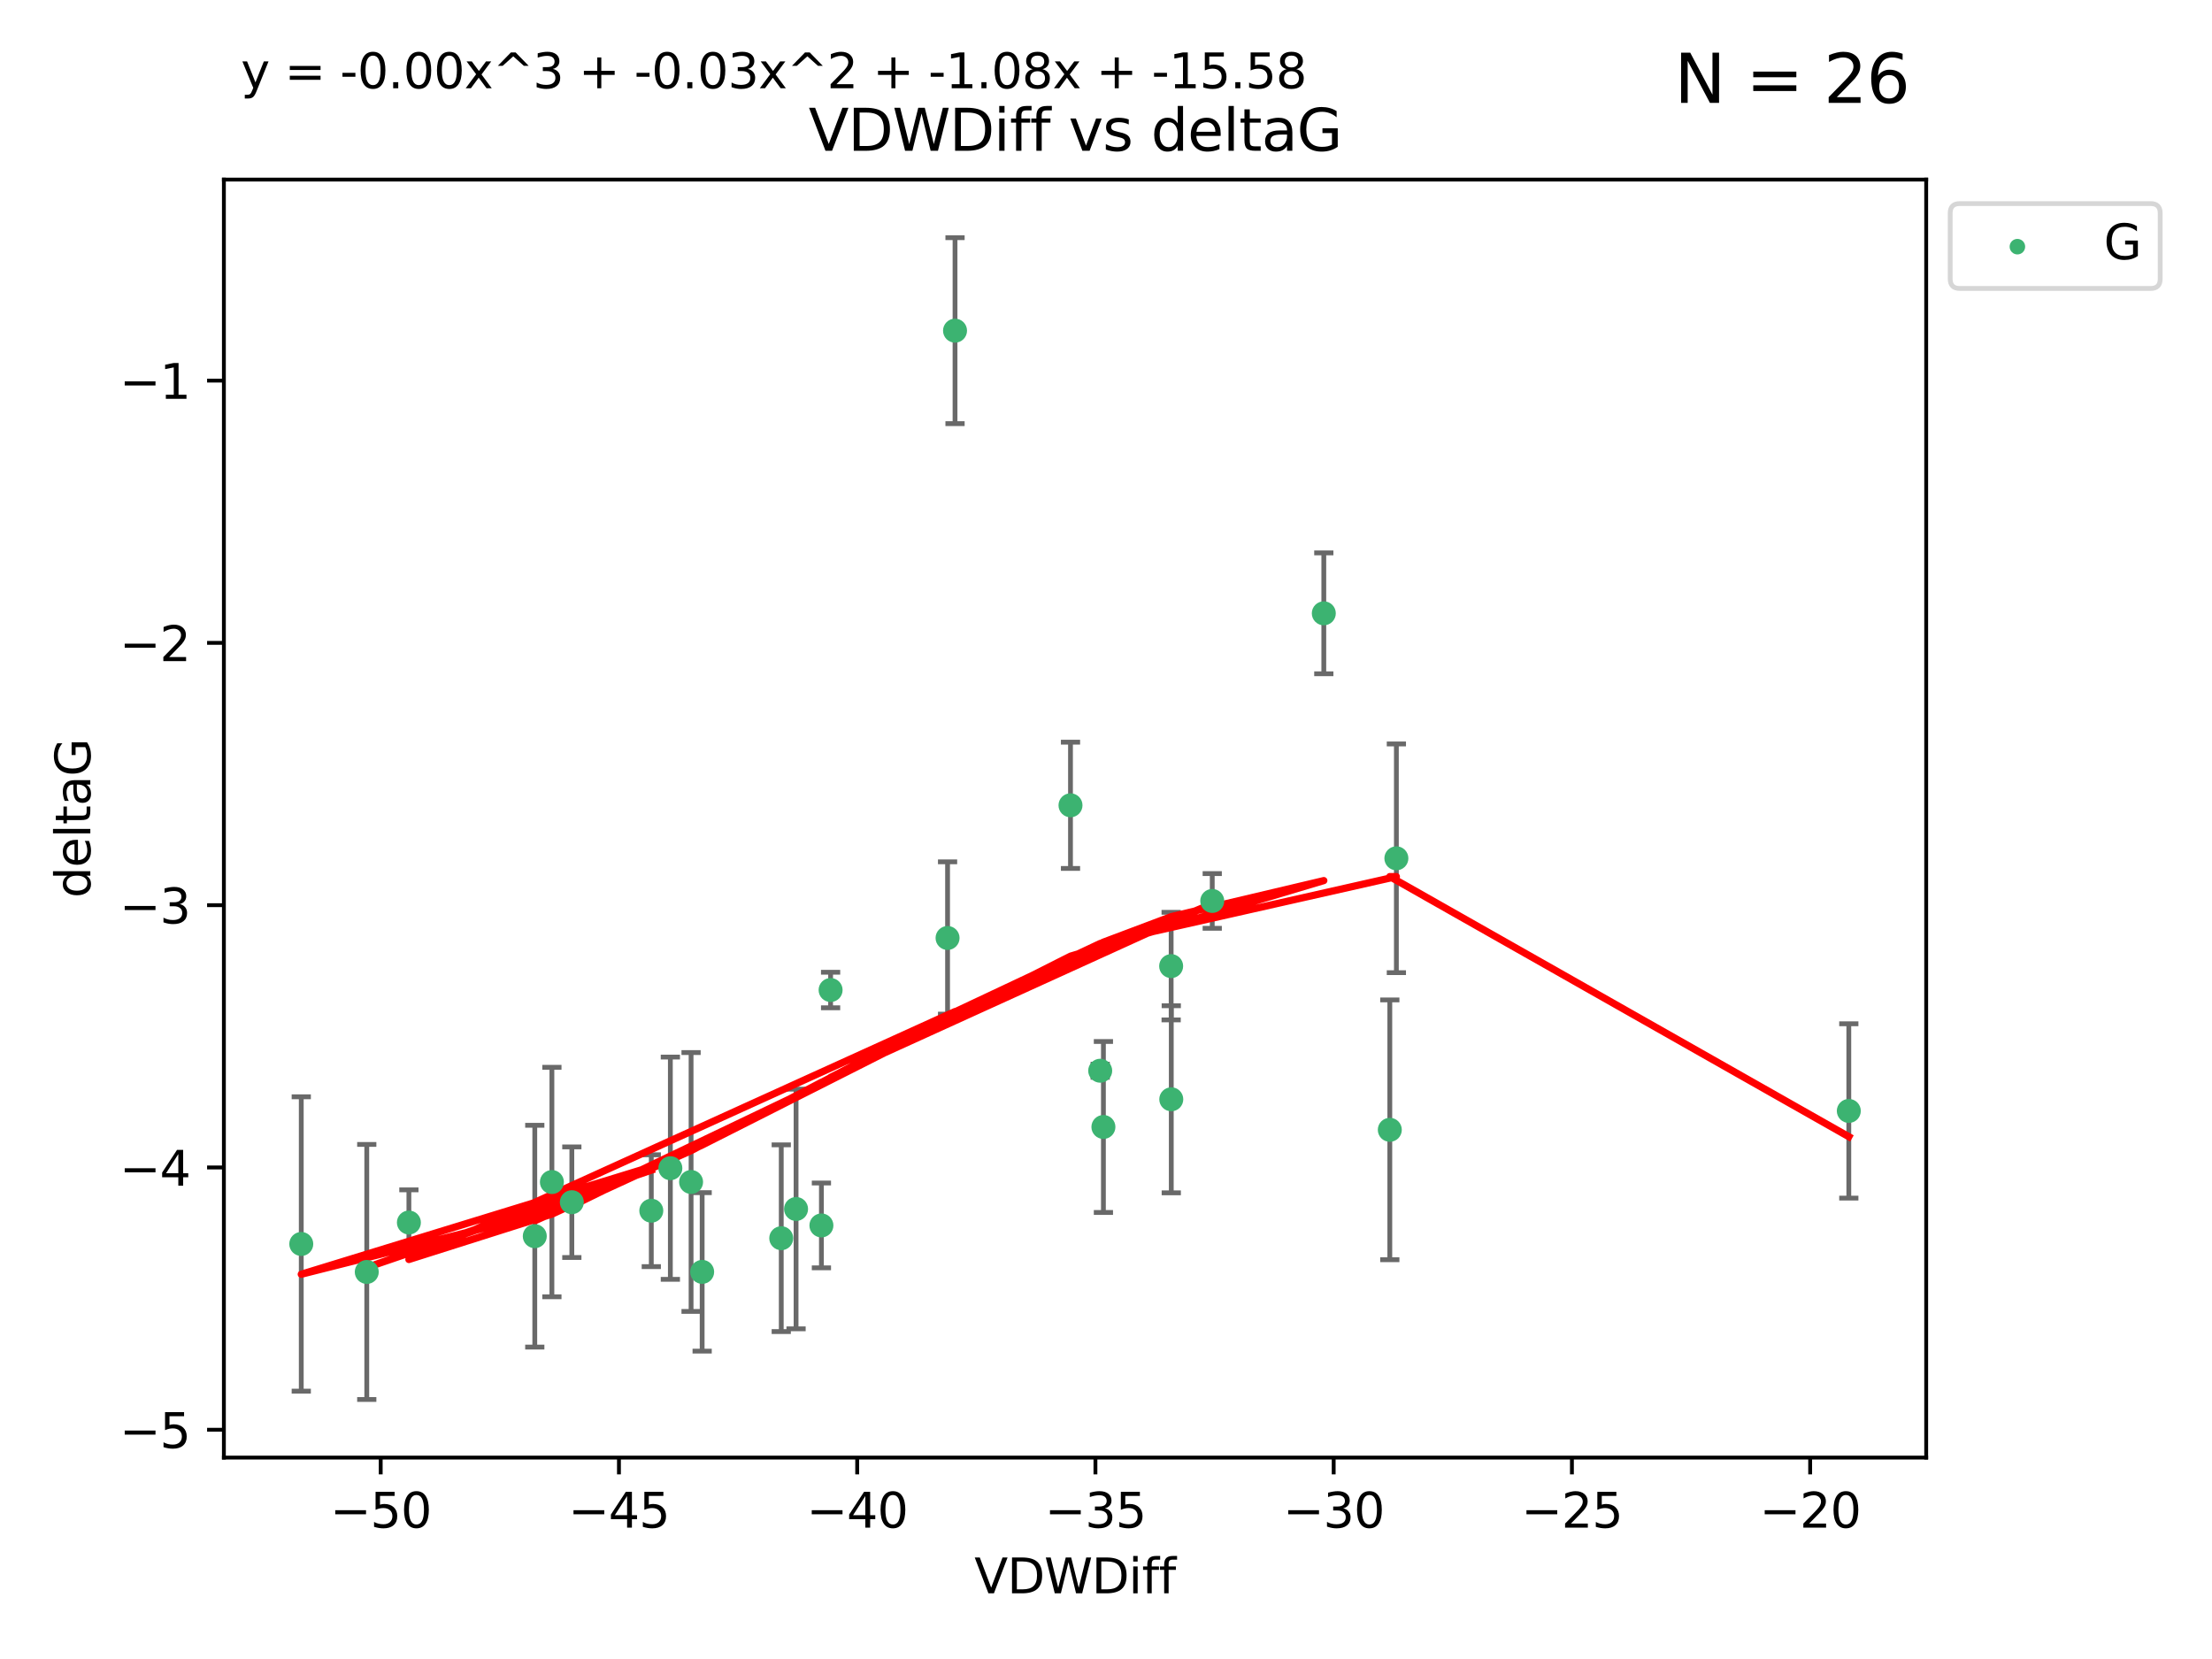 <?xml version="1.0" encoding="utf-8" standalone="no"?>
<!DOCTYPE svg PUBLIC "-//W3C//DTD SVG 1.1//EN"
  "http://www.w3.org/Graphics/SVG/1.1/DTD/svg11.dtd">
<svg xmlns:xlink="http://www.w3.org/1999/xlink" width="460.8pt" height="345.6pt" viewBox="0 0 460.8 345.6" xmlns="http://www.w3.org/2000/svg" version="1.1">
 <defs>
  <style type="text/css">*{stroke-linejoin: round; stroke-linecap: butt}</style>
 </defs>
 <g id="figure_1">
  <g id="patch_1">
   <path d="M 0 345.6 
L 460.8 345.6 
L 460.8 0 
L 0 0 
z
" style="fill: #ffffff"/>
  </g>
  <g id="axes_1">
   <g id="patch_2">
    <path d="M 46.64 303.64 
L 401.26 303.64 
L 401.26 37.411 
L 46.64 37.411 
z
" style="fill: #ffffff"/>
   </g>
   <g id="PathCollection_1">
    <defs>
     <path id="mc7dddc4be0" d="M 0 1.118 
C 0.297 1.118 0.581 1 0.791 0.791 
C 1 0.581 1.118 0.297 1.118 0 
C 1.118 -0.297 1 -0.581 0.791 -0.791 
C 0.581 -1 0.297 -1.118 0 -1.118 
C -0.297 -1.118 -0.581 -1 -0.791 -0.791 
C -1 -0.581 -1.118 -0.297 -1.118 0 
C -1.118 0.297 -1 0.581 -0.791 0.791 
C -0.581 1 -0.297 1.118 0 1.118 
z
" style="stroke: #3cb371"/>
    </defs>
    <g clip-path="url(#pa3483bf223)">
     <use xlink:href="#mc7dddc4be0" x="135.676" y="252.211" style="fill: #3cb371; stroke: #3cb371"/>
     <use xlink:href="#mc7dddc4be0" x="76.404" y="264.972" style="fill: #3cb371; stroke: #3cb371"/>
     <use xlink:href="#mc7dddc4be0" x="139.648" y="243.357" style="fill: #3cb371; stroke: #3cb371"/>
     <use xlink:href="#mc7dddc4be0" x="62.759" y="259.141" style="fill: #3cb371; stroke: #3cb371"/>
     <use xlink:href="#mc7dddc4be0" x="119.124" y="250.441" style="fill: #3cb371; stroke: #3cb371"/>
     <use xlink:href="#mc7dddc4be0" x="165.834" y="251.854" style="fill: #3cb371; stroke: #3cb371"/>
     <use xlink:href="#mc7dddc4be0" x="111.405" y="257.518" style="fill: #3cb371; stroke: #3cb371"/>
     <use xlink:href="#mc7dddc4be0" x="143.964" y="246.229" style="fill: #3cb371; stroke: #3cb371"/>
     <use xlink:href="#mc7dddc4be0" x="171.115" y="255.28" style="fill: #3cb371; stroke: #3cb371"/>
     <use xlink:href="#mc7dddc4be0" x="162.749" y="257.942" style="fill: #3cb371; stroke: #3cb371"/>
     <use xlink:href="#mc7dddc4be0" x="198.95" y="68.883" style="fill: #3cb371; stroke: #3cb371"/>
     <use xlink:href="#mc7dddc4be0" x="85.18" y="254.674" style="fill: #3cb371; stroke: #3cb371"/>
     <use xlink:href="#mc7dddc4be0" x="114.971" y="246.241" style="fill: #3cb371; stroke: #3cb371"/>
     <use xlink:href="#mc7dddc4be0" x="146.271" y="264.956" style="fill: #3cb371; stroke: #3cb371"/>
     <use xlink:href="#mc7dddc4be0" x="229.861" y="234.768" style="fill: #3cb371; stroke: #3cb371"/>
     <use xlink:href="#mc7dddc4be0" x="243.971" y="201.259" style="fill: #3cb371; stroke: #3cb371"/>
     <use xlink:href="#mc7dddc4be0" x="243.998" y="229.002" style="fill: #3cb371; stroke: #3cb371"/>
     <use xlink:href="#mc7dddc4be0" x="275.773" y="127.765" style="fill: #3cb371; stroke: #3cb371"/>
     <use xlink:href="#mc7dddc4be0" x="223.004" y="167.759" style="fill: #3cb371; stroke: #3cb371"/>
     <use xlink:href="#mc7dddc4be0" x="173.029" y="206.24" style="fill: #3cb371; stroke: #3cb371"/>
     <use xlink:href="#mc7dddc4be0" x="252.532" y="187.683" style="fill: #3cb371; stroke: #3cb371"/>
     <use xlink:href="#mc7dddc4be0" x="197.395" y="195.399" style="fill: #3cb371; stroke: #3cb371"/>
     <use xlink:href="#mc7dddc4be0" x="229.191" y="223.052" style="fill: #3cb371; stroke: #3cb371"/>
     <use xlink:href="#mc7dddc4be0" x="290.89" y="178.803" style="fill: #3cb371; stroke: #3cb371"/>
     <use xlink:href="#mc7dddc4be0" x="289.522" y="235.362" style="fill: #3cb371; stroke: #3cb371"/>
     <use xlink:href="#mc7dddc4be0" x="385.141" y="231.428" style="fill: #3cb371; stroke: #3cb371"/>
    </g>
   </g>
   <g id="matplotlib.axis_1">
    <g id="xtick_1">
     <g id="line2d_1">
      <defs>
       <path id="m0c80596d3d" d="M 0 0 
L 0 3.5 
" style="stroke: #000000; stroke-width: 0.8"/>
      </defs>
      <g>
       <use xlink:href="#m0c80596d3d" x="79.307" y="303.64" style="stroke: #000000; stroke-width: 0.8"/>
      </g>
     </g>
     <g id="text_1">
      <!-- −50 -->
      <g transform="translate(68.755 318.238)scale(0.1 -0.1)">
       <defs>
        <path id="DejaVuSans-2212" d="M 678 2272 
L 4684 2272 
L 4684 1741 
L 678 1741 
L 678 2272 
z
" transform="scale(0.016)"/>
        <path id="DejaVuSans-35" d="M 691 4666 
L 3169 4666 
L 3169 4134 
L 1269 4134 
L 1269 2991 
Q 1406 3038 1543 3061 
Q 1681 3084 1819 3084 
Q 2600 3084 3056 2656 
Q 3513 2228 3513 1497 
Q 3513 744 3044 326 
Q 2575 -91 1722 -91 
Q 1428 -91 1123 -41 
Q 819 9 494 109 
L 494 744 
Q 775 591 1075 516 
Q 1375 441 1709 441 
Q 2250 441 2565 725 
Q 2881 1009 2881 1497 
Q 2881 1984 2565 2268 
Q 2250 2553 1709 2553 
Q 1456 2553 1204 2497 
Q 953 2441 691 2322 
L 691 4666 
z
" transform="scale(0.016)"/>
        <path id="DejaVuSans-30" d="M 2034 4250 
Q 1547 4250 1301 3770 
Q 1056 3291 1056 2328 
Q 1056 1369 1301 889 
Q 1547 409 2034 409 
Q 2525 409 2770 889 
Q 3016 1369 3016 2328 
Q 3016 3291 2770 3770 
Q 2525 4250 2034 4250 
z
M 2034 4750 
Q 2819 4750 3233 4129 
Q 3647 3509 3647 2328 
Q 3647 1150 3233 529 
Q 2819 -91 2034 -91 
Q 1250 -91 836 529 
Q 422 1150 422 2328 
Q 422 3509 836 4129 
Q 1250 4750 2034 4750 
z
" transform="scale(0.016)"/>
       </defs>
       <use xlink:href="#DejaVuSans-2212"/>
       <use xlink:href="#DejaVuSans-35" x="83.789"/>
       <use xlink:href="#DejaVuSans-30" x="147.412"/>
      </g>
     </g>
    </g>
    <g id="xtick_2">
     <g id="line2d_2">
      <g>
       <use xlink:href="#m0c80596d3d" x="128.937" y="303.64" style="stroke: #000000; stroke-width: 0.8"/>
      </g>
     </g>
     <g id="text_2">
      <!-- −45 -->
      <g transform="translate(118.385 318.238)scale(0.1 -0.1)">
       <defs>
        <path id="DejaVuSans-34" d="M 2419 4116 
L 825 1625 
L 2419 1625 
L 2419 4116 
z
M 2253 4666 
L 3047 4666 
L 3047 1625 
L 3713 1625 
L 3713 1100 
L 3047 1100 
L 3047 0 
L 2419 0 
L 2419 1100 
L 313 1100 
L 313 1709 
L 2253 4666 
z
" transform="scale(0.016)"/>
       </defs>
       <use xlink:href="#DejaVuSans-2212"/>
       <use xlink:href="#DejaVuSans-34" x="83.789"/>
       <use xlink:href="#DejaVuSans-35" x="147.412"/>
      </g>
     </g>
    </g>
    <g id="xtick_3">
     <g id="line2d_3">
      <g>
       <use xlink:href="#m0c80596d3d" x="178.568" y="303.64" style="stroke: #000000; stroke-width: 0.8"/>
      </g>
     </g>
     <g id="text_3">
      <!-- −40 -->
      <g transform="translate(168.016 318.238)scale(0.1 -0.1)">
       <use xlink:href="#DejaVuSans-2212"/>
       <use xlink:href="#DejaVuSans-34" x="83.789"/>
       <use xlink:href="#DejaVuSans-30" x="147.412"/>
      </g>
     </g>
    </g>
    <g id="xtick_4">
     <g id="line2d_4">
      <g>
       <use xlink:href="#m0c80596d3d" x="228.198" y="303.64" style="stroke: #000000; stroke-width: 0.8"/>
      </g>
     </g>
     <g id="text_4">
      <!-- −35 -->
      <g transform="translate(217.646 318.238)scale(0.1 -0.1)">
       <defs>
        <path id="DejaVuSans-33" d="M 2597 2516 
Q 3050 2419 3304 2112 
Q 3559 1806 3559 1356 
Q 3559 666 3084 287 
Q 2609 -91 1734 -91 
Q 1441 -91 1130 -33 
Q 819 25 488 141 
L 488 750 
Q 750 597 1062 519 
Q 1375 441 1716 441 
Q 2309 441 2620 675 
Q 2931 909 2931 1356 
Q 2931 1769 2642 2001 
Q 2353 2234 1838 2234 
L 1294 2234 
L 1294 2753 
L 1863 2753 
Q 2328 2753 2575 2939 
Q 2822 3125 2822 3475 
Q 2822 3834 2567 4026 
Q 2313 4219 1838 4219 
Q 1578 4219 1281 4162 
Q 984 4106 628 3988 
L 628 4550 
Q 988 4650 1302 4700 
Q 1616 4750 1894 4750 
Q 2613 4750 3031 4423 
Q 3450 4097 3450 3541 
Q 3450 3153 3228 2886 
Q 3006 2619 2597 2516 
z
" transform="scale(0.016)"/>
       </defs>
       <use xlink:href="#DejaVuSans-2212"/>
       <use xlink:href="#DejaVuSans-33" x="83.789"/>
       <use xlink:href="#DejaVuSans-35" x="147.412"/>
      </g>
     </g>
    </g>
    <g id="xtick_5">
     <g id="line2d_5">
      <g>
       <use xlink:href="#m0c80596d3d" x="277.829" y="303.64" style="stroke: #000000; stroke-width: 0.8"/>
      </g>
     </g>
     <g id="text_5">
      <!-- −30 -->
      <g transform="translate(267.277 318.238)scale(0.1 -0.1)">
       <use xlink:href="#DejaVuSans-2212"/>
       <use xlink:href="#DejaVuSans-33" x="83.789"/>
       <use xlink:href="#DejaVuSans-30" x="147.412"/>
      </g>
     </g>
    </g>
    <g id="xtick_6">
     <g id="line2d_6">
      <g>
       <use xlink:href="#m0c80596d3d" x="327.459" y="303.64" style="stroke: #000000; stroke-width: 0.8"/>
      </g>
     </g>
     <g id="text_6">
      <!-- −25 -->
      <g transform="translate(316.907 318.238)scale(0.1 -0.1)">
       <defs>
        <path id="DejaVuSans-32" d="M 1228 531 
L 3431 531 
L 3431 0 
L 469 0 
L 469 531 
Q 828 903 1448 1529 
Q 2069 2156 2228 2338 
Q 2531 2678 2651 2914 
Q 2772 3150 2772 3378 
Q 2772 3750 2511 3984 
Q 2250 4219 1831 4219 
Q 1534 4219 1204 4116 
Q 875 4013 500 3803 
L 500 4441 
Q 881 4594 1212 4672 
Q 1544 4750 1819 4750 
Q 2544 4750 2975 4387 
Q 3406 4025 3406 3419 
Q 3406 3131 3298 2873 
Q 3191 2616 2906 2266 
Q 2828 2175 2409 1742 
Q 1991 1309 1228 531 
z
" transform="scale(0.016)"/>
       </defs>
       <use xlink:href="#DejaVuSans-2212"/>
       <use xlink:href="#DejaVuSans-32" x="83.789"/>
       <use xlink:href="#DejaVuSans-35" x="147.412"/>
      </g>
     </g>
    </g>
    <g id="xtick_7">
     <g id="line2d_7">
      <g>
       <use xlink:href="#m0c80596d3d" x="377.09" y="303.64" style="stroke: #000000; stroke-width: 0.8"/>
      </g>
     </g>
     <g id="text_7">
      <!-- −20 -->
      <g transform="translate(366.538 318.238)scale(0.1 -0.1)">
       <use xlink:href="#DejaVuSans-2212"/>
       <use xlink:href="#DejaVuSans-32" x="83.789"/>
       <use xlink:href="#DejaVuSans-30" x="147.412"/>
      </g>
     </g>
    </g>
    <g id="text_8">
     <!-- VDWDiff -->
     <g transform="translate(202.977 331.917)scale(0.1 -0.1)">
      <defs>
       <path id="DejaVuSans-56" d="M 1831 0 
L 50 4666 
L 709 4666 
L 2188 738 
L 3669 4666 
L 4325 4666 
L 2547 0 
L 1831 0 
z
" transform="scale(0.016)"/>
       <path id="DejaVuSans-44" d="M 1259 4147 
L 1259 519 
L 2022 519 
Q 2988 519 3436 956 
Q 3884 1394 3884 2338 
Q 3884 3275 3436 3711 
Q 2988 4147 2022 4147 
L 1259 4147 
z
M 628 4666 
L 1925 4666 
Q 3281 4666 3915 4102 
Q 4550 3538 4550 2338 
Q 4550 1131 3912 565 
Q 3275 0 1925 0 
L 628 0 
L 628 4666 
z
" transform="scale(0.016)"/>
       <path id="DejaVuSans-57" d="M 213 4666 
L 850 4666 
L 1831 722 
L 2809 4666 
L 3519 4666 
L 4500 722 
L 5478 4666 
L 6119 4666 
L 4947 0 
L 4153 0 
L 3169 4050 
L 2175 0 
L 1381 0 
L 213 4666 
z
" transform="scale(0.016)"/>
       <path id="DejaVuSans-69" d="M 603 3500 
L 1178 3500 
L 1178 0 
L 603 0 
L 603 3500 
z
M 603 4863 
L 1178 4863 
L 1178 4134 
L 603 4134 
L 603 4863 
z
" transform="scale(0.016)"/>
       <path id="DejaVuSans-66" d="M 2375 4863 
L 2375 4384 
L 1825 4384 
Q 1516 4384 1395 4259 
Q 1275 4134 1275 3809 
L 1275 3500 
L 2222 3500 
L 2222 3053 
L 1275 3053 
L 1275 0 
L 697 0 
L 697 3053 
L 147 3053 
L 147 3500 
L 697 3500 
L 697 3744 
Q 697 4328 969 4595 
Q 1241 4863 1831 4863 
L 2375 4863 
z
" transform="scale(0.016)"/>
      </defs>
      <use xlink:href="#DejaVuSans-56"/>
      <use xlink:href="#DejaVuSans-44" x="68.408"/>
      <use xlink:href="#DejaVuSans-57" x="145.41"/>
      <use xlink:href="#DejaVuSans-44" x="244.287"/>
      <use xlink:href="#DejaVuSans-69" x="321.289"/>
      <use xlink:href="#DejaVuSans-66" x="349.072"/>
      <use xlink:href="#DejaVuSans-66" x="384.277"/>
     </g>
    </g>
   </g>
   <g id="matplotlib.axis_2">
    <g id="ytick_1">
     <g id="line2d_8">
      <defs>
       <path id="m17cea025cc" d="M 0 0 
L -3.5 0 
" style="stroke: #000000; stroke-width: 0.8"/>
      </defs>
      <g>
       <use xlink:href="#m17cea025cc" x="46.64" y="297.844" style="stroke: #000000; stroke-width: 0.8"/>
      </g>
     </g>
     <g id="text_9">
      <!-- −5 -->
      <g transform="translate(24.898 301.643)scale(0.1 -0.1)">
       <use xlink:href="#DejaVuSans-2212"/>
       <use xlink:href="#DejaVuSans-35" x="83.789"/>
      </g>
     </g>
    </g>
    <g id="ytick_2">
     <g id="line2d_9">
      <g>
       <use xlink:href="#m17cea025cc" x="46.64" y="243.204" style="stroke: #000000; stroke-width: 0.8"/>
      </g>
     </g>
     <g id="text_10">
      <!-- −4 -->
      <g transform="translate(24.898 247.003)scale(0.1 -0.1)">
       <use xlink:href="#DejaVuSans-2212"/>
       <use xlink:href="#DejaVuSans-34" x="83.789"/>
      </g>
     </g>
    </g>
    <g id="ytick_3">
     <g id="line2d_10">
      <g>
       <use xlink:href="#m17cea025cc" x="46.64" y="188.564" style="stroke: #000000; stroke-width: 0.8"/>
      </g>
     </g>
     <g id="text_11">
      <!-- −3 -->
      <g transform="translate(24.898 192.364)scale(0.1 -0.1)">
       <use xlink:href="#DejaVuSans-2212"/>
       <use xlink:href="#DejaVuSans-33" x="83.789"/>
      </g>
     </g>
    </g>
    <g id="ytick_4">
     <g id="line2d_11">
      <g>
       <use xlink:href="#m17cea025cc" x="46.64" y="133.924" style="stroke: #000000; stroke-width: 0.8"/>
      </g>
     </g>
     <g id="text_12">
      <!-- −2 -->
      <g transform="translate(24.898 137.724)scale(0.1 -0.1)">
       <use xlink:href="#DejaVuSans-2212"/>
       <use xlink:href="#DejaVuSans-32" x="83.789"/>
      </g>
     </g>
    </g>
    <g id="ytick_5">
     <g id="line2d_12">
      <g>
       <use xlink:href="#m17cea025cc" x="46.64" y="79.284" style="stroke: #000000; stroke-width: 0.8"/>
      </g>
     </g>
     <g id="text_13">
      <!-- −1 -->
      <g transform="translate(24.898 83.084)scale(0.1 -0.1)">
       <defs>
        <path id="DejaVuSans-31" d="M 794 531 
L 1825 531 
L 1825 4091 
L 703 3866 
L 703 4441 
L 1819 4666 
L 2450 4666 
L 2450 531 
L 3481 531 
L 3481 0 
L 794 0 
L 794 531 
z
" transform="scale(0.016)"/>
       </defs>
       <use xlink:href="#DejaVuSans-2212"/>
       <use xlink:href="#DejaVuSans-31" x="83.789"/>
      </g>
     </g>
    </g>
    <g id="text_14">
     <!-- deltaG -->
     <g transform="translate(18.818 187.064)rotate(-90)scale(0.1 -0.1)">
      <defs>
       <path id="DejaVuSans-64" d="M 2906 2969 
L 2906 4863 
L 3481 4863 
L 3481 0 
L 2906 0 
L 2906 525 
Q 2725 213 2448 61 
Q 2172 -91 1784 -91 
Q 1150 -91 751 415 
Q 353 922 353 1747 
Q 353 2572 751 3078 
Q 1150 3584 1784 3584 
Q 2172 3584 2448 3432 
Q 2725 3281 2906 2969 
z
M 947 1747 
Q 947 1113 1208 752 
Q 1469 391 1925 391 
Q 2381 391 2643 752 
Q 2906 1113 2906 1747 
Q 2906 2381 2643 2742 
Q 2381 3103 1925 3103 
Q 1469 3103 1208 2742 
Q 947 2381 947 1747 
z
" transform="scale(0.016)"/>
       <path id="DejaVuSans-65" d="M 3597 1894 
L 3597 1613 
L 953 1613 
Q 991 1019 1311 708 
Q 1631 397 2203 397 
Q 2534 397 2845 478 
Q 3156 559 3463 722 
L 3463 178 
Q 3153 47 2828 -22 
Q 2503 -91 2169 -91 
Q 1331 -91 842 396 
Q 353 884 353 1716 
Q 353 2575 817 3079 
Q 1281 3584 2069 3584 
Q 2775 3584 3186 3129 
Q 3597 2675 3597 1894 
z
M 3022 2063 
Q 3016 2534 2758 2815 
Q 2500 3097 2075 3097 
Q 1594 3097 1305 2825 
Q 1016 2553 972 2059 
L 3022 2063 
z
" transform="scale(0.016)"/>
       <path id="DejaVuSans-6c" d="M 603 4863 
L 1178 4863 
L 1178 0 
L 603 0 
L 603 4863 
z
" transform="scale(0.016)"/>
       <path id="DejaVuSans-74" d="M 1172 4494 
L 1172 3500 
L 2356 3500 
L 2356 3053 
L 1172 3053 
L 1172 1153 
Q 1172 725 1289 603 
Q 1406 481 1766 481 
L 2356 481 
L 2356 0 
L 1766 0 
Q 1100 0 847 248 
Q 594 497 594 1153 
L 594 3053 
L 172 3053 
L 172 3500 
L 594 3500 
L 594 4494 
L 1172 4494 
z
" transform="scale(0.016)"/>
       <path id="DejaVuSans-61" d="M 2194 1759 
Q 1497 1759 1228 1600 
Q 959 1441 959 1056 
Q 959 750 1161 570 
Q 1363 391 1709 391 
Q 2188 391 2477 730 
Q 2766 1069 2766 1631 
L 2766 1759 
L 2194 1759 
z
M 3341 1997 
L 3341 0 
L 2766 0 
L 2766 531 
Q 2569 213 2275 61 
Q 1981 -91 1556 -91 
Q 1019 -91 701 211 
Q 384 513 384 1019 
Q 384 1609 779 1909 
Q 1175 2209 1959 2209 
L 2766 2209 
L 2766 2266 
Q 2766 2663 2505 2880 
Q 2244 3097 1772 3097 
Q 1472 3097 1187 3025 
Q 903 2953 641 2809 
L 641 3341 
Q 956 3463 1253 3523 
Q 1550 3584 1831 3584 
Q 2591 3584 2966 3190 
Q 3341 2797 3341 1997 
z
" transform="scale(0.016)"/>
       <path id="DejaVuSans-47" d="M 3809 666 
L 3809 1919 
L 2778 1919 
L 2778 2438 
L 4434 2438 
L 4434 434 
Q 4069 175 3628 42 
Q 3188 -91 2688 -91 
Q 1594 -91 976 548 
Q 359 1188 359 2328 
Q 359 3472 976 4111 
Q 1594 4750 2688 4750 
Q 3144 4750 3555 4637 
Q 3966 4525 4313 4306 
L 4313 3634 
Q 3963 3931 3569 4081 
Q 3175 4231 2741 4231 
Q 1884 4231 1454 3753 
Q 1025 3275 1025 2328 
Q 1025 1384 1454 906 
Q 1884 428 2741 428 
Q 3075 428 3337 486 
Q 3600 544 3809 666 
z
" transform="scale(0.016)"/>
      </defs>
      <use xlink:href="#DejaVuSans-64"/>
      <use xlink:href="#DejaVuSans-65" x="63.477"/>
      <use xlink:href="#DejaVuSans-6c" x="125"/>
      <use xlink:href="#DejaVuSans-74" x="152.783"/>
      <use xlink:href="#DejaVuSans-61" x="191.992"/>
      <use xlink:href="#DejaVuSans-47" x="253.271"/>
     </g>
    </g>
   </g>
   <g id="LineCollection_1">
    <path d="M 135.676 263.861 
L 135.676 240.561 
" clip-path="url(#pa3483bf223)" style="fill: none; stroke: #696969"/>
    <path d="M 76.404 291.539 
L 76.404 238.405 
" clip-path="url(#pa3483bf223)" style="fill: none; stroke: #696969"/>
    <path d="M 139.648 266.51 
L 139.648 220.204 
" clip-path="url(#pa3483bf223)" style="fill: none; stroke: #696969"/>
    <path d="M 62.759 289.801 
L 62.759 228.482 
" clip-path="url(#pa3483bf223)" style="fill: none; stroke: #696969"/>
    <path d="M 119.124 261.962 
L 119.124 238.92 
" clip-path="url(#pa3483bf223)" style="fill: none; stroke: #696969"/>
    <path d="M 165.834 276.82 
L 165.834 226.888 
" clip-path="url(#pa3483bf223)" style="fill: none; stroke: #696969"/>
    <path d="M 111.405 280.619 
L 111.405 234.417 
" clip-path="url(#pa3483bf223)" style="fill: none; stroke: #696969"/>
    <path d="M 143.964 273.192 
L 143.964 219.267 
" clip-path="url(#pa3483bf223)" style="fill: none; stroke: #696969"/>
    <path d="M 171.115 264.116 
L 171.115 246.445 
" clip-path="url(#pa3483bf223)" style="fill: none; stroke: #696969"/>
    <path d="M 162.749 277.391 
L 162.749 238.493 
" clip-path="url(#pa3483bf223)" style="fill: none; stroke: #696969"/>
    <path d="M 198.95 88.254 
L 198.95 49.513 
" clip-path="url(#pa3483bf223)" style="fill: none; stroke: #696969"/>
    <path d="M 85.18 261.477 
L 85.18 247.87 
" clip-path="url(#pa3483bf223)" style="fill: none; stroke: #696969"/>
    <path d="M 114.971 270.142 
L 114.971 222.34 
" clip-path="url(#pa3483bf223)" style="fill: none; stroke: #696969"/>
    <path d="M 146.271 281.463 
L 146.271 248.45 
" clip-path="url(#pa3483bf223)" style="fill: none; stroke: #696969"/>
    <path d="M 229.861 252.578 
L 229.861 216.959 
" clip-path="url(#pa3483bf223)" style="fill: none; stroke: #696969"/>
    <path d="M 243.971 212.466 
L 243.971 190.051 
" clip-path="url(#pa3483bf223)" style="fill: none; stroke: #696969"/>
    <path d="M 243.998 248.489 
L 243.998 209.516 
" clip-path="url(#pa3483bf223)" style="fill: none; stroke: #696969"/>
    <path d="M 275.773 140.357 
L 275.773 115.174 
" clip-path="url(#pa3483bf223)" style="fill: none; stroke: #696969"/>
    <path d="M 223.004 180.911 
L 223.004 154.608 
" clip-path="url(#pa3483bf223)" style="fill: none; stroke: #696969"/>
    <path d="M 173.029 209.94 
L 173.029 202.541 
" clip-path="url(#pa3483bf223)" style="fill: none; stroke: #696969"/>
    <path d="M 252.532 193.382 
L 252.532 181.984 
" clip-path="url(#pa3483bf223)" style="fill: none; stroke: #696969"/>
    <path d="M 197.395 211.267 
L 197.395 179.53 
" clip-path="url(#pa3483bf223)" style="fill: none; stroke: #696969"/>
    <path d="M 229.191 224.416 
L 229.191 221.688 
" clip-path="url(#pa3483bf223)" style="fill: none; stroke: #696969"/>
    <path d="M 290.89 202.627 
L 290.89 154.978 
" clip-path="url(#pa3483bf223)" style="fill: none; stroke: #696969"/>
    <path d="M 289.522 262.421 
L 289.522 208.303 
" clip-path="url(#pa3483bf223)" style="fill: none; stroke: #696969"/>
    <path d="M 385.141 249.586 
L 385.141 213.27 
" clip-path="url(#pa3483bf223)" style="fill: none; stroke: #696969"/>
   </g>
   <g id="line2d_13">
    <defs>
     <path id="md128071c3d" d="M 2 0 
L -2 -0 
" style="stroke: #696969"/>
    </defs>
    <g clip-path="url(#pa3483bf223)">
     <use xlink:href="#md128071c3d" x="135.676" y="263.861" style="fill: #696969; stroke: #696969"/>
     <use xlink:href="#md128071c3d" x="76.404" y="291.539" style="fill: #696969; stroke: #696969"/>
     <use xlink:href="#md128071c3d" x="139.648" y="266.51" style="fill: #696969; stroke: #696969"/>
     <use xlink:href="#md128071c3d" x="62.759" y="289.801" style="fill: #696969; stroke: #696969"/>
     <use xlink:href="#md128071c3d" x="119.124" y="261.962" style="fill: #696969; stroke: #696969"/>
     <use xlink:href="#md128071c3d" x="165.834" y="276.82" style="fill: #696969; stroke: #696969"/>
     <use xlink:href="#md128071c3d" x="111.405" y="280.619" style="fill: #696969; stroke: #696969"/>
     <use xlink:href="#md128071c3d" x="143.964" y="273.192" style="fill: #696969; stroke: #696969"/>
     <use xlink:href="#md128071c3d" x="171.115" y="264.116" style="fill: #696969; stroke: #696969"/>
     <use xlink:href="#md128071c3d" x="162.749" y="277.391" style="fill: #696969; stroke: #696969"/>
     <use xlink:href="#md128071c3d" x="198.95" y="88.254" style="fill: #696969; stroke: #696969"/>
     <use xlink:href="#md128071c3d" x="85.18" y="261.477" style="fill: #696969; stroke: #696969"/>
     <use xlink:href="#md128071c3d" x="114.971" y="270.142" style="fill: #696969; stroke: #696969"/>
     <use xlink:href="#md128071c3d" x="146.271" y="281.463" style="fill: #696969; stroke: #696969"/>
     <use xlink:href="#md128071c3d" x="229.861" y="252.578" style="fill: #696969; stroke: #696969"/>
     <use xlink:href="#md128071c3d" x="243.971" y="212.466" style="fill: #696969; stroke: #696969"/>
     <use xlink:href="#md128071c3d" x="243.998" y="248.489" style="fill: #696969; stroke: #696969"/>
     <use xlink:href="#md128071c3d" x="275.773" y="140.357" style="fill: #696969; stroke: #696969"/>
     <use xlink:href="#md128071c3d" x="223.004" y="180.911" style="fill: #696969; stroke: #696969"/>
     <use xlink:href="#md128071c3d" x="173.029" y="209.94" style="fill: #696969; stroke: #696969"/>
     <use xlink:href="#md128071c3d" x="252.532" y="193.382" style="fill: #696969; stroke: #696969"/>
     <use xlink:href="#md128071c3d" x="197.395" y="211.267" style="fill: #696969; stroke: #696969"/>
     <use xlink:href="#md128071c3d" x="229.191" y="224.416" style="fill: #696969; stroke: #696969"/>
     <use xlink:href="#md128071c3d" x="290.89" y="202.627" style="fill: #696969; stroke: #696969"/>
     <use xlink:href="#md128071c3d" x="289.522" y="262.421" style="fill: #696969; stroke: #696969"/>
     <use xlink:href="#md128071c3d" x="385.141" y="249.586" style="fill: #696969; stroke: #696969"/>
    </g>
   </g>
   <g id="line2d_14">
    <g clip-path="url(#pa3483bf223)">
     <use xlink:href="#md128071c3d" x="135.676" y="240.561" style="fill: #696969; stroke: #696969"/>
     <use xlink:href="#md128071c3d" x="76.404" y="238.405" style="fill: #696969; stroke: #696969"/>
     <use xlink:href="#md128071c3d" x="139.648" y="220.204" style="fill: #696969; stroke: #696969"/>
     <use xlink:href="#md128071c3d" x="62.759" y="228.482" style="fill: #696969; stroke: #696969"/>
     <use xlink:href="#md128071c3d" x="119.124" y="238.92" style="fill: #696969; stroke: #696969"/>
     <use xlink:href="#md128071c3d" x="165.834" y="226.888" style="fill: #696969; stroke: #696969"/>
     <use xlink:href="#md128071c3d" x="111.405" y="234.417" style="fill: #696969; stroke: #696969"/>
     <use xlink:href="#md128071c3d" x="143.964" y="219.267" style="fill: #696969; stroke: #696969"/>
     <use xlink:href="#md128071c3d" x="171.115" y="246.445" style="fill: #696969; stroke: #696969"/>
     <use xlink:href="#md128071c3d" x="162.749" y="238.493" style="fill: #696969; stroke: #696969"/>
     <use xlink:href="#md128071c3d" x="198.95" y="49.513" style="fill: #696969; stroke: #696969"/>
     <use xlink:href="#md128071c3d" x="85.18" y="247.87" style="fill: #696969; stroke: #696969"/>
     <use xlink:href="#md128071c3d" x="114.971" y="222.34" style="fill: #696969; stroke: #696969"/>
     <use xlink:href="#md128071c3d" x="146.271" y="248.45" style="fill: #696969; stroke: #696969"/>
     <use xlink:href="#md128071c3d" x="229.861" y="216.959" style="fill: #696969; stroke: #696969"/>
     <use xlink:href="#md128071c3d" x="243.971" y="190.051" style="fill: #696969; stroke: #696969"/>
     <use xlink:href="#md128071c3d" x="243.998" y="209.516" style="fill: #696969; stroke: #696969"/>
     <use xlink:href="#md128071c3d" x="275.773" y="115.174" style="fill: #696969; stroke: #696969"/>
     <use xlink:href="#md128071c3d" x="223.004" y="154.608" style="fill: #696969; stroke: #696969"/>
     <use xlink:href="#md128071c3d" x="173.029" y="202.541" style="fill: #696969; stroke: #696969"/>
     <use xlink:href="#md128071c3d" x="252.532" y="181.984" style="fill: #696969; stroke: #696969"/>
     <use xlink:href="#md128071c3d" x="197.395" y="179.53" style="fill: #696969; stroke: #696969"/>
     <use xlink:href="#md128071c3d" x="229.191" y="221.688" style="fill: #696969; stroke: #696969"/>
     <use xlink:href="#md128071c3d" x="290.89" y="154.978" style="fill: #696969; stroke: #696969"/>
     <use xlink:href="#md128071c3d" x="289.522" y="208.303" style="fill: #696969; stroke: #696969"/>
     <use xlink:href="#md128071c3d" x="385.141" y="213.27" style="fill: #696969; stroke: #696969"/>
    </g>
   </g>
   <g id="line2d_15">
    <path d="M 135.676 243.773 
L 76.404 264.055 
L 139.648 241.845 
L 62.759 265.45 
L 119.124 251.23 
L 165.834 228.295 
L 111.405 254.321 
L 143.964 239.702 
L 171.115 225.463 
L 162.749 229.942 
L 198.95 210.722 
L 85.18 262.377 
L 114.971 252.927 
L 146.271 238.538 
L 229.861 196.266 
L 243.971 190.955 
L 243.998 190.946 
L 275.773 183.444 
L 223.004 199.185 
L 173.029 224.435 
L 252.532 188.265 
L 197.395 211.521 
L 229.191 196.542 
L 290.89 182.617 
L 289.522 182.608 
L 385.141 236.796 
" clip-path="url(#pa3483bf223)" style="fill: none; stroke: #ff0000; stroke-width: 1.5; stroke-linecap: square"/>
   </g>
   <g id="line2d_16">
    <defs>
     <path id="mbdd54e770c" d="M 0 2 
C 0.53 2 1.039 1.789 1.414 1.414 
C 1.789 1.039 2 0.53 2 0 
C 2 -0.53 1.789 -1.039 1.414 -1.414 
C 1.039 -1.789 0.53 -2 0 -2 
C -0.53 -2 -1.039 -1.789 -1.414 -1.414 
C -1.789 -1.039 -2 -0.53 -2 0 
C -2 0.53 -1.789 1.039 -1.414 1.414 
C -1.039 1.789 -0.53 2 0 2 
z
" style="stroke: #3cb371"/>
    </defs>
    <g clip-path="url(#pa3483bf223)">
     <use xlink:href="#mbdd54e770c" x="135.676" y="252.211" style="fill: #3cb371; stroke: #3cb371"/>
     <use xlink:href="#mbdd54e770c" x="76.404" y="264.972" style="fill: #3cb371; stroke: #3cb371"/>
     <use xlink:href="#mbdd54e770c" x="139.648" y="243.357" style="fill: #3cb371; stroke: #3cb371"/>
     <use xlink:href="#mbdd54e770c" x="62.759" y="259.141" style="fill: #3cb371; stroke: #3cb371"/>
     <use xlink:href="#mbdd54e770c" x="119.124" y="250.441" style="fill: #3cb371; stroke: #3cb371"/>
     <use xlink:href="#mbdd54e770c" x="165.834" y="251.854" style="fill: #3cb371; stroke: #3cb371"/>
     <use xlink:href="#mbdd54e770c" x="111.405" y="257.518" style="fill: #3cb371; stroke: #3cb371"/>
     <use xlink:href="#mbdd54e770c" x="143.964" y="246.229" style="fill: #3cb371; stroke: #3cb371"/>
     <use xlink:href="#mbdd54e770c" x="171.115" y="255.28" style="fill: #3cb371; stroke: #3cb371"/>
     <use xlink:href="#mbdd54e770c" x="162.749" y="257.942" style="fill: #3cb371; stroke: #3cb371"/>
     <use xlink:href="#mbdd54e770c" x="198.95" y="68.883" style="fill: #3cb371; stroke: #3cb371"/>
     <use xlink:href="#mbdd54e770c" x="85.18" y="254.674" style="fill: #3cb371; stroke: #3cb371"/>
     <use xlink:href="#mbdd54e770c" x="114.971" y="246.241" style="fill: #3cb371; stroke: #3cb371"/>
     <use xlink:href="#mbdd54e770c" x="146.271" y="264.956" style="fill: #3cb371; stroke: #3cb371"/>
     <use xlink:href="#mbdd54e770c" x="229.861" y="234.768" style="fill: #3cb371; stroke: #3cb371"/>
     <use xlink:href="#mbdd54e770c" x="243.971" y="201.259" style="fill: #3cb371; stroke: #3cb371"/>
     <use xlink:href="#mbdd54e770c" x="243.998" y="229.002" style="fill: #3cb371; stroke: #3cb371"/>
     <use xlink:href="#mbdd54e770c" x="275.773" y="127.765" style="fill: #3cb371; stroke: #3cb371"/>
     <use xlink:href="#mbdd54e770c" x="223.004" y="167.759" style="fill: #3cb371; stroke: #3cb371"/>
     <use xlink:href="#mbdd54e770c" x="173.029" y="206.24" style="fill: #3cb371; stroke: #3cb371"/>
     <use xlink:href="#mbdd54e770c" x="252.532" y="187.683" style="fill: #3cb371; stroke: #3cb371"/>
     <use xlink:href="#mbdd54e770c" x="197.395" y="195.399" style="fill: #3cb371; stroke: #3cb371"/>
     <use xlink:href="#mbdd54e770c" x="229.191" y="223.052" style="fill: #3cb371; stroke: #3cb371"/>
     <use xlink:href="#mbdd54e770c" x="290.89" y="178.803" style="fill: #3cb371; stroke: #3cb371"/>
     <use xlink:href="#mbdd54e770c" x="289.522" y="235.362" style="fill: #3cb371; stroke: #3cb371"/>
     <use xlink:href="#mbdd54e770c" x="385.141" y="231.428" style="fill: #3cb371; stroke: #3cb371"/>
    </g>
   </g>
   <g id="patch_3">
    <path d="M 46.64 303.64 
L 46.64 37.411 
" style="fill: none; stroke: #000000; stroke-width: 0.8; stroke-linejoin: miter; stroke-linecap: square"/>
   </g>
   <g id="patch_4">
    <path d="M 401.26 303.64 
L 401.26 37.411 
" style="fill: none; stroke: #000000; stroke-width: 0.8; stroke-linejoin: miter; stroke-linecap: square"/>
   </g>
   <g id="patch_5">
    <path d="M 46.64 303.64 
L 401.26 303.64 
" style="fill: none; stroke: #000000; stroke-width: 0.8; stroke-linejoin: miter; stroke-linecap: square"/>
   </g>
   <g id="patch_6">
    <path d="M 46.64 37.411 
L 401.26 37.411 
" style="fill: none; stroke: #000000; stroke-width: 0.8; stroke-linejoin: miter; stroke-linecap: square"/>
   </g>
   <g id="text_15">
    <!-- N = 26 -->
    <g transform="translate(348.795 21.426)scale(0.14 -0.14)">
     <defs>
      <path id="DejaVuSans-4e" d="M 628 4666 
L 1478 4666 
L 3547 763 
L 3547 4666 
L 4159 4666 
L 4159 0 
L 3309 0 
L 1241 3903 
L 1241 0 
L 628 0 
L 628 4666 
z
" transform="scale(0.016)"/>
      <path id="DejaVuSans-20" transform="scale(0.016)"/>
      <path id="DejaVuSans-3d" d="M 678 2906 
L 4684 2906 
L 4684 2381 
L 678 2381 
L 678 2906 
z
M 678 1631 
L 4684 1631 
L 4684 1100 
L 678 1100 
L 678 1631 
z
" transform="scale(0.016)"/>
      <path id="DejaVuSans-36" d="M 2113 2584 
Q 1688 2584 1439 2293 
Q 1191 2003 1191 1497 
Q 1191 994 1439 701 
Q 1688 409 2113 409 
Q 2538 409 2786 701 
Q 3034 994 3034 1497 
Q 3034 2003 2786 2293 
Q 2538 2584 2113 2584 
z
M 3366 4563 
L 3366 3988 
Q 3128 4100 2886 4159 
Q 2644 4219 2406 4219 
Q 1781 4219 1451 3797 
Q 1122 3375 1075 2522 
Q 1259 2794 1537 2939 
Q 1816 3084 2150 3084 
Q 2853 3084 3261 2657 
Q 3669 2231 3669 1497 
Q 3669 778 3244 343 
Q 2819 -91 2113 -91 
Q 1303 -91 875 529 
Q 447 1150 447 2328 
Q 447 3434 972 4092 
Q 1497 4750 2381 4750 
Q 2619 4750 2861 4703 
Q 3103 4656 3366 4563 
z
" transform="scale(0.016)"/>
     </defs>
     <use xlink:href="#DejaVuSans-4e"/>
     <use xlink:href="#DejaVuSans-20" x="74.805"/>
     <use xlink:href="#DejaVuSans-3d" x="106.592"/>
     <use xlink:href="#DejaVuSans-20" x="190.381"/>
     <use xlink:href="#DejaVuSans-32" x="222.168"/>
     <use xlink:href="#DejaVuSans-36" x="285.791"/>
    </g>
   </g>
   <g id="text_16">
    <!-- y = -0.00x^3 + -0.03x^2 + -1.08x + -15.58 -->
    <g transform="translate(50.186 18.387)scale(0.1 -0.1)">
     <defs>
      <path id="DejaVuSans-79" d="M 2059 -325 
Q 1816 -950 1584 -1140 
Q 1353 -1331 966 -1331 
L 506 -1331 
L 506 -850 
L 844 -850 
Q 1081 -850 1212 -737 
Q 1344 -625 1503 -206 
L 1606 56 
L 191 3500 
L 800 3500 
L 1894 763 
L 2988 3500 
L 3597 3500 
L 2059 -325 
z
" transform="scale(0.016)"/>
      <path id="DejaVuSans-2d" d="M 313 2009 
L 1997 2009 
L 1997 1497 
L 313 1497 
L 313 2009 
z
" transform="scale(0.016)"/>
      <path id="DejaVuSans-2e" d="M 684 794 
L 1344 794 
L 1344 0 
L 684 0 
L 684 794 
z
" transform="scale(0.016)"/>
      <path id="DejaVuSans-78" d="M 3513 3500 
L 2247 1797 
L 3578 0 
L 2900 0 
L 1881 1375 
L 863 0 
L 184 0 
L 1544 1831 
L 300 3500 
L 978 3500 
L 1906 2253 
L 2834 3500 
L 3513 3500 
z
" transform="scale(0.016)"/>
      <path id="DejaVuSans-5e" d="M 2988 4666 
L 4684 2925 
L 4056 2925 
L 2681 4159 
L 1306 2925 
L 678 2925 
L 2375 4666 
L 2988 4666 
z
" transform="scale(0.016)"/>
      <path id="DejaVuSans-2b" d="M 2944 4013 
L 2944 2272 
L 4684 2272 
L 4684 1741 
L 2944 1741 
L 2944 0 
L 2419 0 
L 2419 1741 
L 678 1741 
L 678 2272 
L 2419 2272 
L 2419 4013 
L 2944 4013 
z
" transform="scale(0.016)"/>
      <path id="DejaVuSans-38" d="M 2034 2216 
Q 1584 2216 1326 1975 
Q 1069 1734 1069 1313 
Q 1069 891 1326 650 
Q 1584 409 2034 409 
Q 2484 409 2743 651 
Q 3003 894 3003 1313 
Q 3003 1734 2745 1975 
Q 2488 2216 2034 2216 
z
M 1403 2484 
Q 997 2584 770 2862 
Q 544 3141 544 3541 
Q 544 4100 942 4425 
Q 1341 4750 2034 4750 
Q 2731 4750 3128 4425 
Q 3525 4100 3525 3541 
Q 3525 3141 3298 2862 
Q 3072 2584 2669 2484 
Q 3125 2378 3379 2068 
Q 3634 1759 3634 1313 
Q 3634 634 3220 271 
Q 2806 -91 2034 -91 
Q 1263 -91 848 271 
Q 434 634 434 1313 
Q 434 1759 690 2068 
Q 947 2378 1403 2484 
z
M 1172 3481 
Q 1172 3119 1398 2916 
Q 1625 2713 2034 2713 
Q 2441 2713 2670 2916 
Q 2900 3119 2900 3481 
Q 2900 3844 2670 4047 
Q 2441 4250 2034 4250 
Q 1625 4250 1398 4047 
Q 1172 3844 1172 3481 
z
" transform="scale(0.016)"/>
     </defs>
     <use xlink:href="#DejaVuSans-79"/>
     <use xlink:href="#DejaVuSans-20" x="59.18"/>
     <use xlink:href="#DejaVuSans-3d" x="90.967"/>
     <use xlink:href="#DejaVuSans-20" x="174.756"/>
     <use xlink:href="#DejaVuSans-2d" x="206.543"/>
     <use xlink:href="#DejaVuSans-30" x="242.627"/>
     <use xlink:href="#DejaVuSans-2e" x="306.25"/>
     <use xlink:href="#DejaVuSans-30" x="338.037"/>
     <use xlink:href="#DejaVuSans-30" x="401.66"/>
     <use xlink:href="#DejaVuSans-78" x="465.283"/>
     <use xlink:href="#DejaVuSans-5e" x="524.463"/>
     <use xlink:href="#DejaVuSans-33" x="608.252"/>
     <use xlink:href="#DejaVuSans-20" x="671.875"/>
     <use xlink:href="#DejaVuSans-2b" x="703.662"/>
     <use xlink:href="#DejaVuSans-20" x="787.451"/>
     <use xlink:href="#DejaVuSans-2d" x="819.238"/>
     <use xlink:href="#DejaVuSans-30" x="855.322"/>
     <use xlink:href="#DejaVuSans-2e" x="918.945"/>
     <use xlink:href="#DejaVuSans-30" x="950.732"/>
     <use xlink:href="#DejaVuSans-33" x="1014.355"/>
     <use xlink:href="#DejaVuSans-78" x="1077.979"/>
     <use xlink:href="#DejaVuSans-5e" x="1137.158"/>
     <use xlink:href="#DejaVuSans-32" x="1220.947"/>
     <use xlink:href="#DejaVuSans-20" x="1284.57"/>
     <use xlink:href="#DejaVuSans-2b" x="1316.357"/>
     <use xlink:href="#DejaVuSans-20" x="1400.146"/>
     <use xlink:href="#DejaVuSans-2d" x="1431.934"/>
     <use xlink:href="#DejaVuSans-31" x="1468.018"/>
     <use xlink:href="#DejaVuSans-2e" x="1531.641"/>
     <use xlink:href="#DejaVuSans-30" x="1563.428"/>
     <use xlink:href="#DejaVuSans-38" x="1627.051"/>
     <use xlink:href="#DejaVuSans-78" x="1690.674"/>
     <use xlink:href="#DejaVuSans-20" x="1749.854"/>
     <use xlink:href="#DejaVuSans-2b" x="1781.641"/>
     <use xlink:href="#DejaVuSans-20" x="1865.43"/>
     <use xlink:href="#DejaVuSans-2d" x="1897.217"/>
     <use xlink:href="#DejaVuSans-31" x="1933.301"/>
     <use xlink:href="#DejaVuSans-35" x="1996.924"/>
     <use xlink:href="#DejaVuSans-2e" x="2060.547"/>
     <use xlink:href="#DejaVuSans-35" x="2092.334"/>
     <use xlink:href="#DejaVuSans-38" x="2155.957"/>
    </g>
   </g>
   <g id="text_17">
    <!-- VDWDiff vs deltaG -->
    <g transform="translate(168.445 31.411)scale(0.12 -0.12)">
     <defs>
      <path id="DejaVuSans-76" d="M 191 3500 
L 800 3500 
L 1894 563 
L 2988 3500 
L 3597 3500 
L 2284 0 
L 1503 0 
L 191 3500 
z
" transform="scale(0.016)"/>
      <path id="DejaVuSans-73" d="M 2834 3397 
L 2834 2853 
Q 2591 2978 2328 3040 
Q 2066 3103 1784 3103 
Q 1356 3103 1142 2972 
Q 928 2841 928 2578 
Q 928 2378 1081 2264 
Q 1234 2150 1697 2047 
L 1894 2003 
Q 2506 1872 2764 1633 
Q 3022 1394 3022 966 
Q 3022 478 2636 193 
Q 2250 -91 1575 -91 
Q 1294 -91 989 -36 
Q 684 19 347 128 
L 347 722 
Q 666 556 975 473 
Q 1284 391 1588 391 
Q 1994 391 2212 530 
Q 2431 669 2431 922 
Q 2431 1156 2273 1281 
Q 2116 1406 1581 1522 
L 1381 1569 
Q 847 1681 609 1914 
Q 372 2147 372 2553 
Q 372 3047 722 3315 
Q 1072 3584 1716 3584 
Q 2034 3584 2315 3537 
Q 2597 3491 2834 3397 
z
" transform="scale(0.016)"/>
     </defs>
     <use xlink:href="#DejaVuSans-56"/>
     <use xlink:href="#DejaVuSans-44" x="68.408"/>
     <use xlink:href="#DejaVuSans-57" x="145.41"/>
     <use xlink:href="#DejaVuSans-44" x="244.287"/>
     <use xlink:href="#DejaVuSans-69" x="321.289"/>
     <use xlink:href="#DejaVuSans-66" x="349.072"/>
     <use xlink:href="#DejaVuSans-66" x="384.277"/>
     <use xlink:href="#DejaVuSans-20" x="419.482"/>
     <use xlink:href="#DejaVuSans-76" x="451.27"/>
     <use xlink:href="#DejaVuSans-73" x="510.449"/>
     <use xlink:href="#DejaVuSans-20" x="562.549"/>
     <use xlink:href="#DejaVuSans-64" x="594.336"/>
     <use xlink:href="#DejaVuSans-65" x="657.812"/>
     <use xlink:href="#DejaVuSans-6c" x="719.336"/>
     <use xlink:href="#DejaVuSans-74" x="747.119"/>
     <use xlink:href="#DejaVuSans-61" x="786.328"/>
     <use xlink:href="#DejaVuSans-47" x="847.607"/>
    </g>
   </g>
   <g id="legend_1">
    <g id="patch_7">
     <path d="M 408.26 60.089 
L 448.008 60.089 
Q 450.008 60.089 450.008 58.089 
L 450.008 44.411 
Q 450.008 42.411 448.008 42.411 
L 408.26 42.411 
Q 406.26 42.411 406.26 44.411 
L 406.26 58.089 
Q 406.26 60.089 408.26 60.089 
z
" style="fill: #ffffff; opacity: 0.8; stroke: #cccccc; stroke-linejoin: miter"/>
    </g>
    <g id="PathCollection_2">
     <g>
      <use xlink:href="#mc7dddc4be0" x="420.26" y="51.385" style="fill: #3cb371; stroke: #3cb371"/>
     </g>
    </g>
    <g id="text_18">
     <!-- G -->
     <g transform="translate(438.26 54.01)scale(0.1 -0.1)">
      <use xlink:href="#DejaVuSans-47"/>
     </g>
    </g>
   </g>
  </g>
 </g>
 <defs>
  <clipPath id="pa3483bf223">
   <rect x="46.64" y="37.411" width="354.62" height="266.229"/>
  </clipPath>
 </defs>
</svg>
